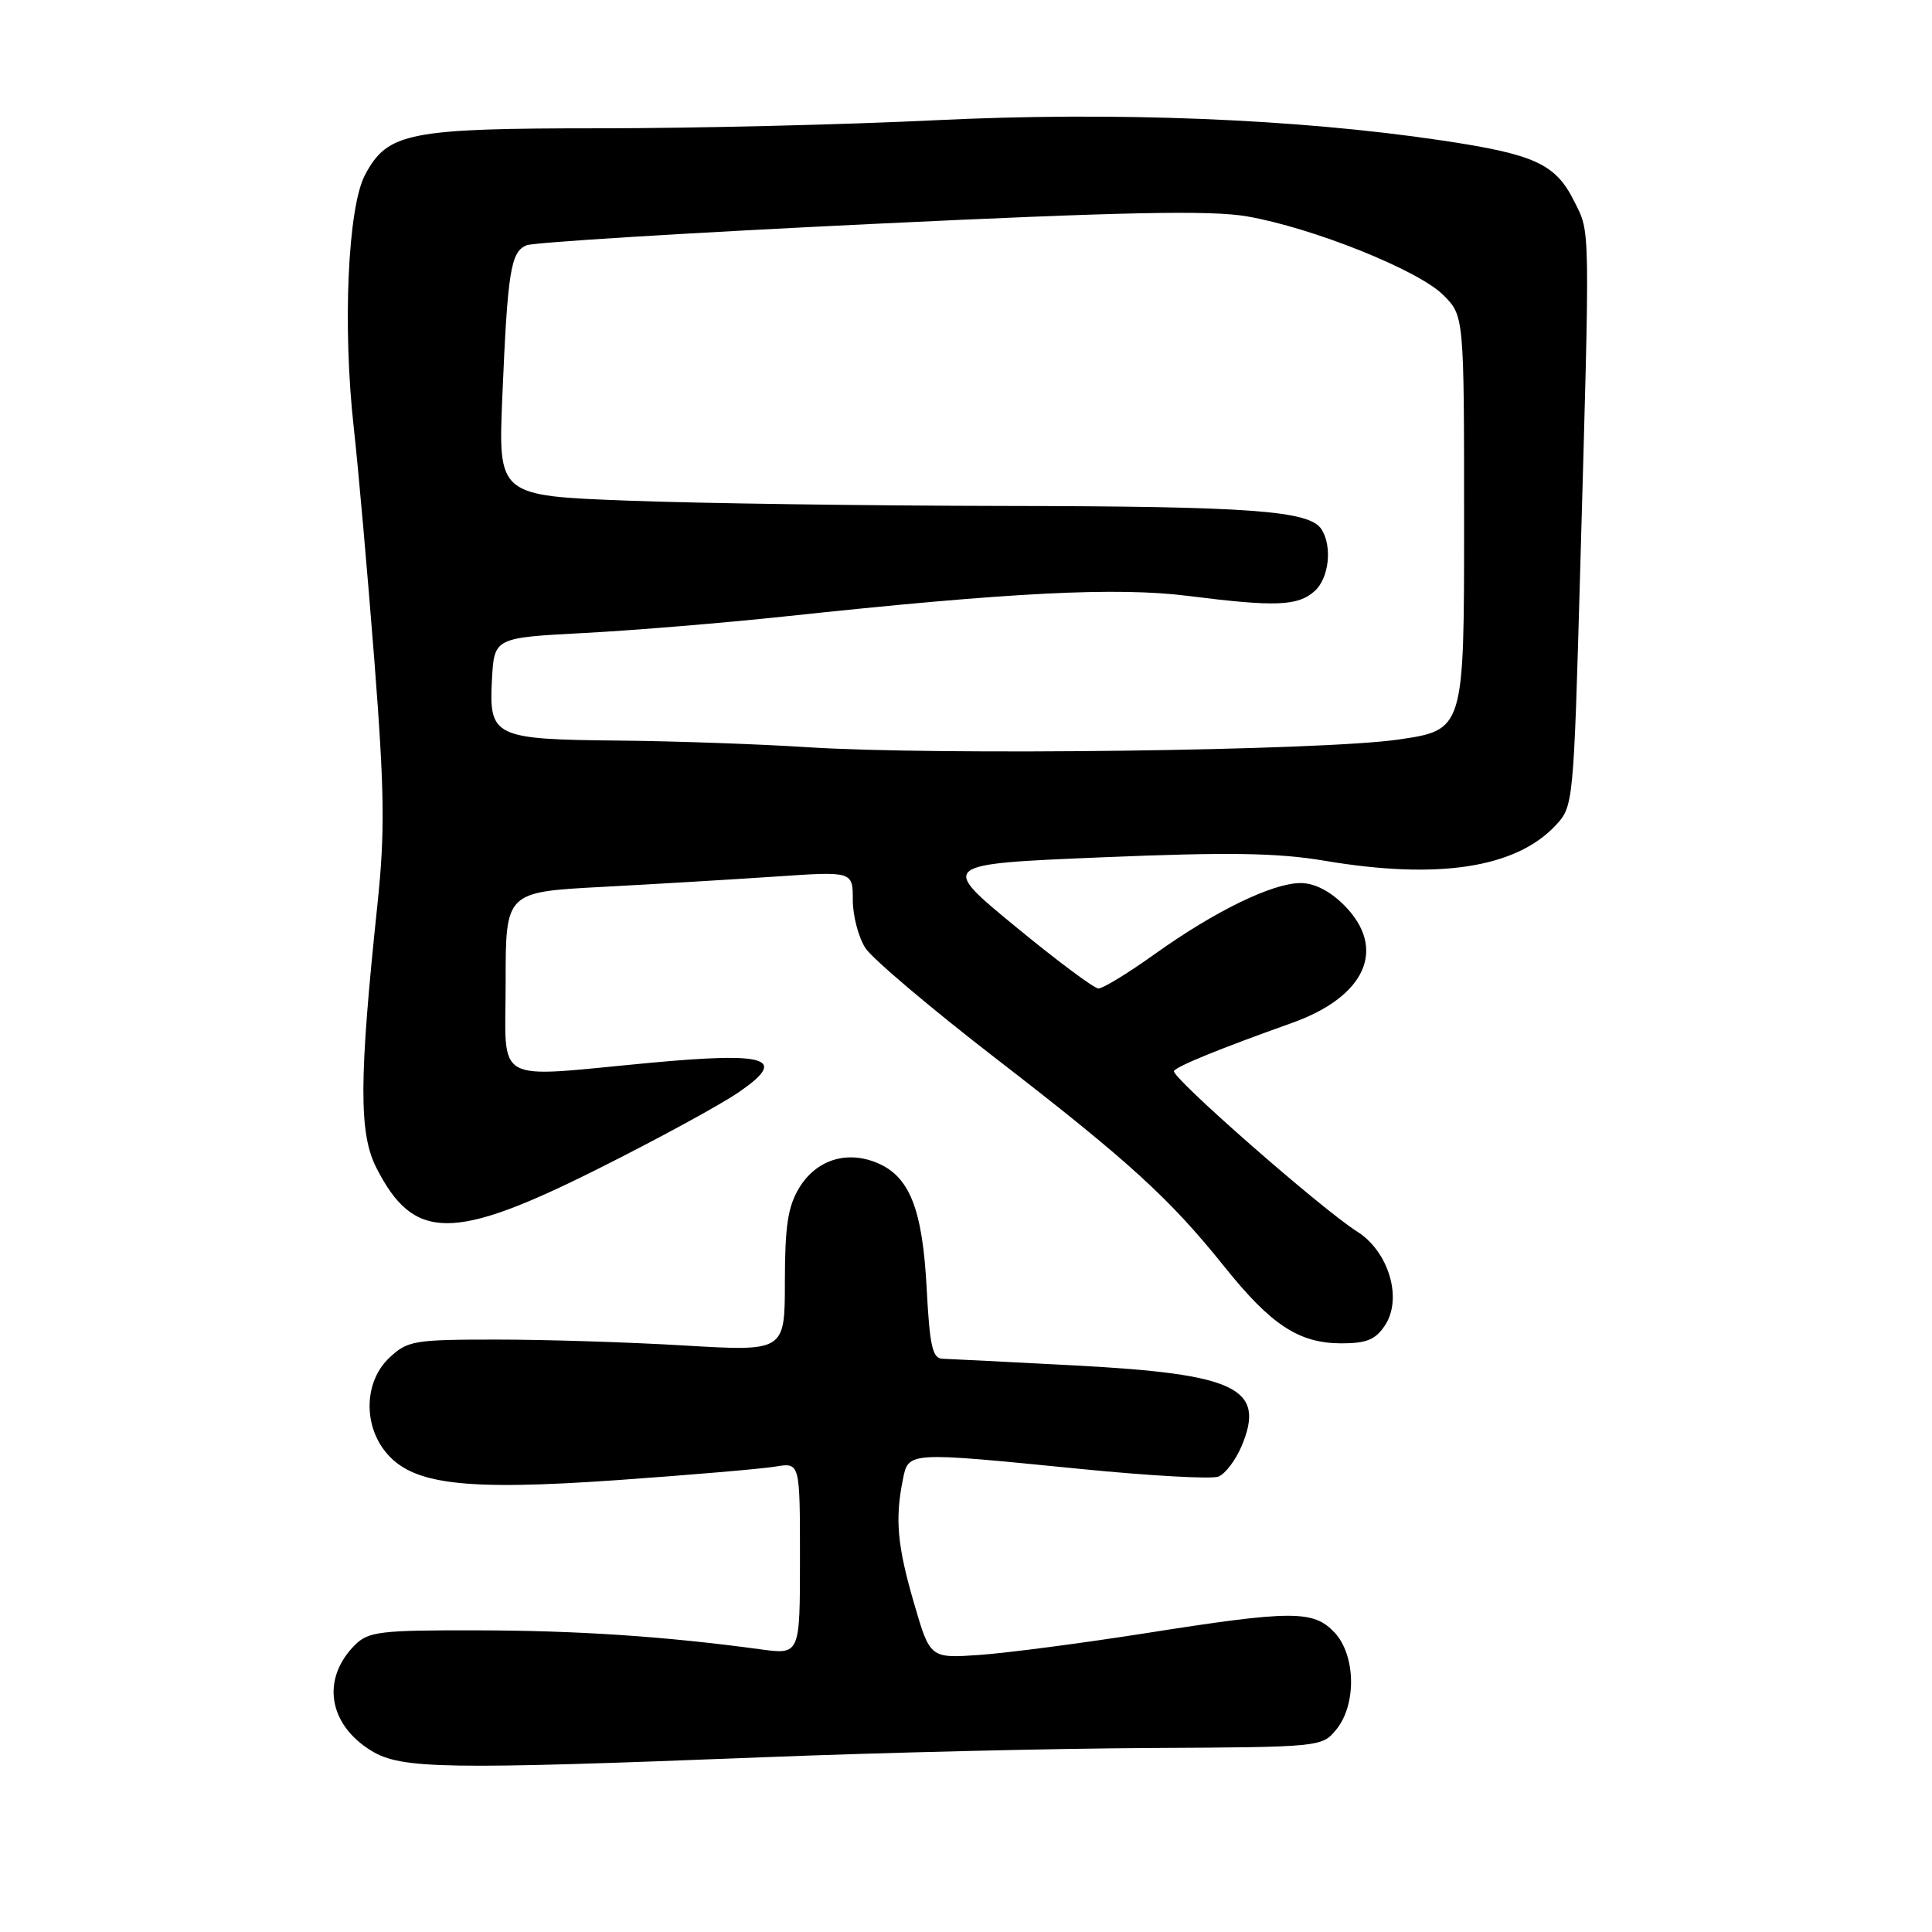 <?xml version="1.0" encoding="UTF-8" standalone="no"?>
<!DOCTYPE svg PUBLIC "-//W3C//DTD SVG 1.1//EN" "http://www.w3.org/Graphics/SVG/1.1/DTD/svg11.dtd" >
<svg xmlns="http://www.w3.org/2000/svg" xmlns:xlink="http://www.w3.org/1999/xlink" version="1.1" viewBox="0 0 256 256">
 <g >
 <path fill="currentColor"
d=" M 101.00 232.85 C 116.68 232.23 139.78 231.68 152.34 231.62 C 175.07 231.50 175.18 231.49 177.09 229.14 C 179.77 225.82 179.64 219.31 176.83 216.31 C 174.03 213.34 171.21 213.35 151.79 216.41 C 143.38 217.73 133.52 219.02 129.87 219.28 C 123.24 219.75 123.24 219.75 121.12 212.46 C 118.90 204.84 118.58 201.34 119.62 196.12 C 120.38 192.33 120.07 192.35 143.15 194.64 C 152.31 195.55 160.54 196.01 161.44 195.66 C 162.35 195.31 163.74 193.47 164.54 191.57 C 167.72 183.94 163.83 182.06 142.59 180.94 C 133.74 180.47 125.77 180.07 124.89 180.04 C 123.56 180.01 123.19 178.37 122.79 170.74 C 122.24 160.20 120.53 155.87 116.20 154.08 C 112.16 152.41 108.16 153.69 105.91 157.38 C 104.40 159.85 104.01 162.43 104.00 169.79 C 104.00 179.07 104.00 179.07 90.75 178.29 C 83.46 177.85 72.25 177.50 65.83 177.50 C 54.85 177.50 54.00 177.64 51.58 179.92 C 48.34 182.97 48.08 188.57 51.02 192.30 C 54.50 196.72 61.31 197.56 81.84 196.12 C 91.56 195.43 100.96 194.63 102.75 194.33 C 106.00 193.78 106.00 193.78 106.00 206.52 C 106.00 219.26 106.00 219.26 100.75 218.54 C 88.15 216.83 76.53 216.05 63.25 216.03 C 50.37 216.00 48.81 216.19 47.03 217.97 C 42.54 222.46 43.49 228.50 49.23 232.00 C 53.18 234.41 58.95 234.50 101.00 232.85 Z  M 183.54 175.58 C 185.86 172.03 184.01 165.83 179.83 163.19 C 175.06 160.17 155.09 142.66 155.56 141.91 C 155.96 141.26 161.72 138.92 171.15 135.56 C 181.00 132.06 183.83 125.67 178.08 119.92 C 176.22 118.06 174.13 117.00 172.33 117.01 C 168.59 117.02 160.99 120.72 153.05 126.39 C 149.51 128.93 146.13 130.99 145.55 130.98 C 144.97 130.97 140.00 127.26 134.50 122.73 C 124.50 114.50 124.50 114.50 146.00 113.60 C 162.80 112.90 169.25 113.00 175.50 114.05 C 190.52 116.59 200.81 115.02 206.10 109.40 C 208.48 106.86 208.51 106.64 209.38 75.67 C 210.70 29.06 210.73 30.98 208.61 26.71 C 206.13 21.70 203.38 20.44 190.92 18.59 C 171.71 15.73 147.64 14.78 123.97 15.93 C 111.96 16.52 91.96 17.00 79.53 17.00 C 54.14 17.00 51.35 17.55 48.37 23.17 C 46.08 27.48 45.38 43.33 46.88 56.70 C 47.48 62.09 48.70 75.93 49.60 87.46 C 50.96 105.02 51.02 110.30 50.00 119.96 C 47.57 143.04 47.54 150.19 49.88 154.76 C 54.84 164.49 60.02 164.51 79.26 154.87 C 87.09 150.95 95.47 146.39 97.88 144.73 C 104.45 140.22 101.86 139.36 86.04 140.84 C 64.99 142.80 67.00 143.94 67.00 130.10 C 67.00 118.20 67.00 118.20 79.75 117.52 C 86.76 117.15 97.11 116.53 102.75 116.15 C 113.00 115.45 113.00 115.45 113.00 119.26 C 113.00 121.35 113.76 124.23 114.68 125.64 C 115.61 127.05 123.37 133.62 131.93 140.23 C 149.57 153.85 154.99 158.79 162.27 167.88 C 168.44 175.58 172.12 177.99 177.73 178.00 C 181.10 178.00 182.28 177.51 183.54 175.58 Z  M 107.00 99.01 C 100.67 98.60 89.40 98.20 81.94 98.13 C 65.42 97.97 64.76 97.65 65.19 89.97 C 65.50 84.50 65.50 84.50 77.50 83.87 C 84.10 83.52 96.03 82.53 104.00 81.68 C 133.89 78.48 147.98 77.76 157.50 78.97 C 169.03 80.43 172.00 80.31 174.21 78.31 C 176.10 76.60 176.56 72.43 175.11 70.14 C 173.53 67.66 165.81 67.09 133.00 67.04 C 115.12 67.01 92.74 66.70 83.25 66.34 C 66.01 65.69 66.01 65.69 66.56 52.59 C 67.26 35.91 67.67 33.35 69.78 32.50 C 70.72 32.11 91.18 30.85 115.23 29.69 C 149.01 28.07 160.40 27.84 165.23 28.67 C 173.94 30.18 187.94 35.79 191.24 39.09 C 194.00 41.85 194.00 41.85 194.00 69.29 C 194.00 96.73 194.00 96.73 185.25 98.00 C 175.13 99.47 124.27 100.12 107.00 99.01 Z "/>
</g>
</svg>